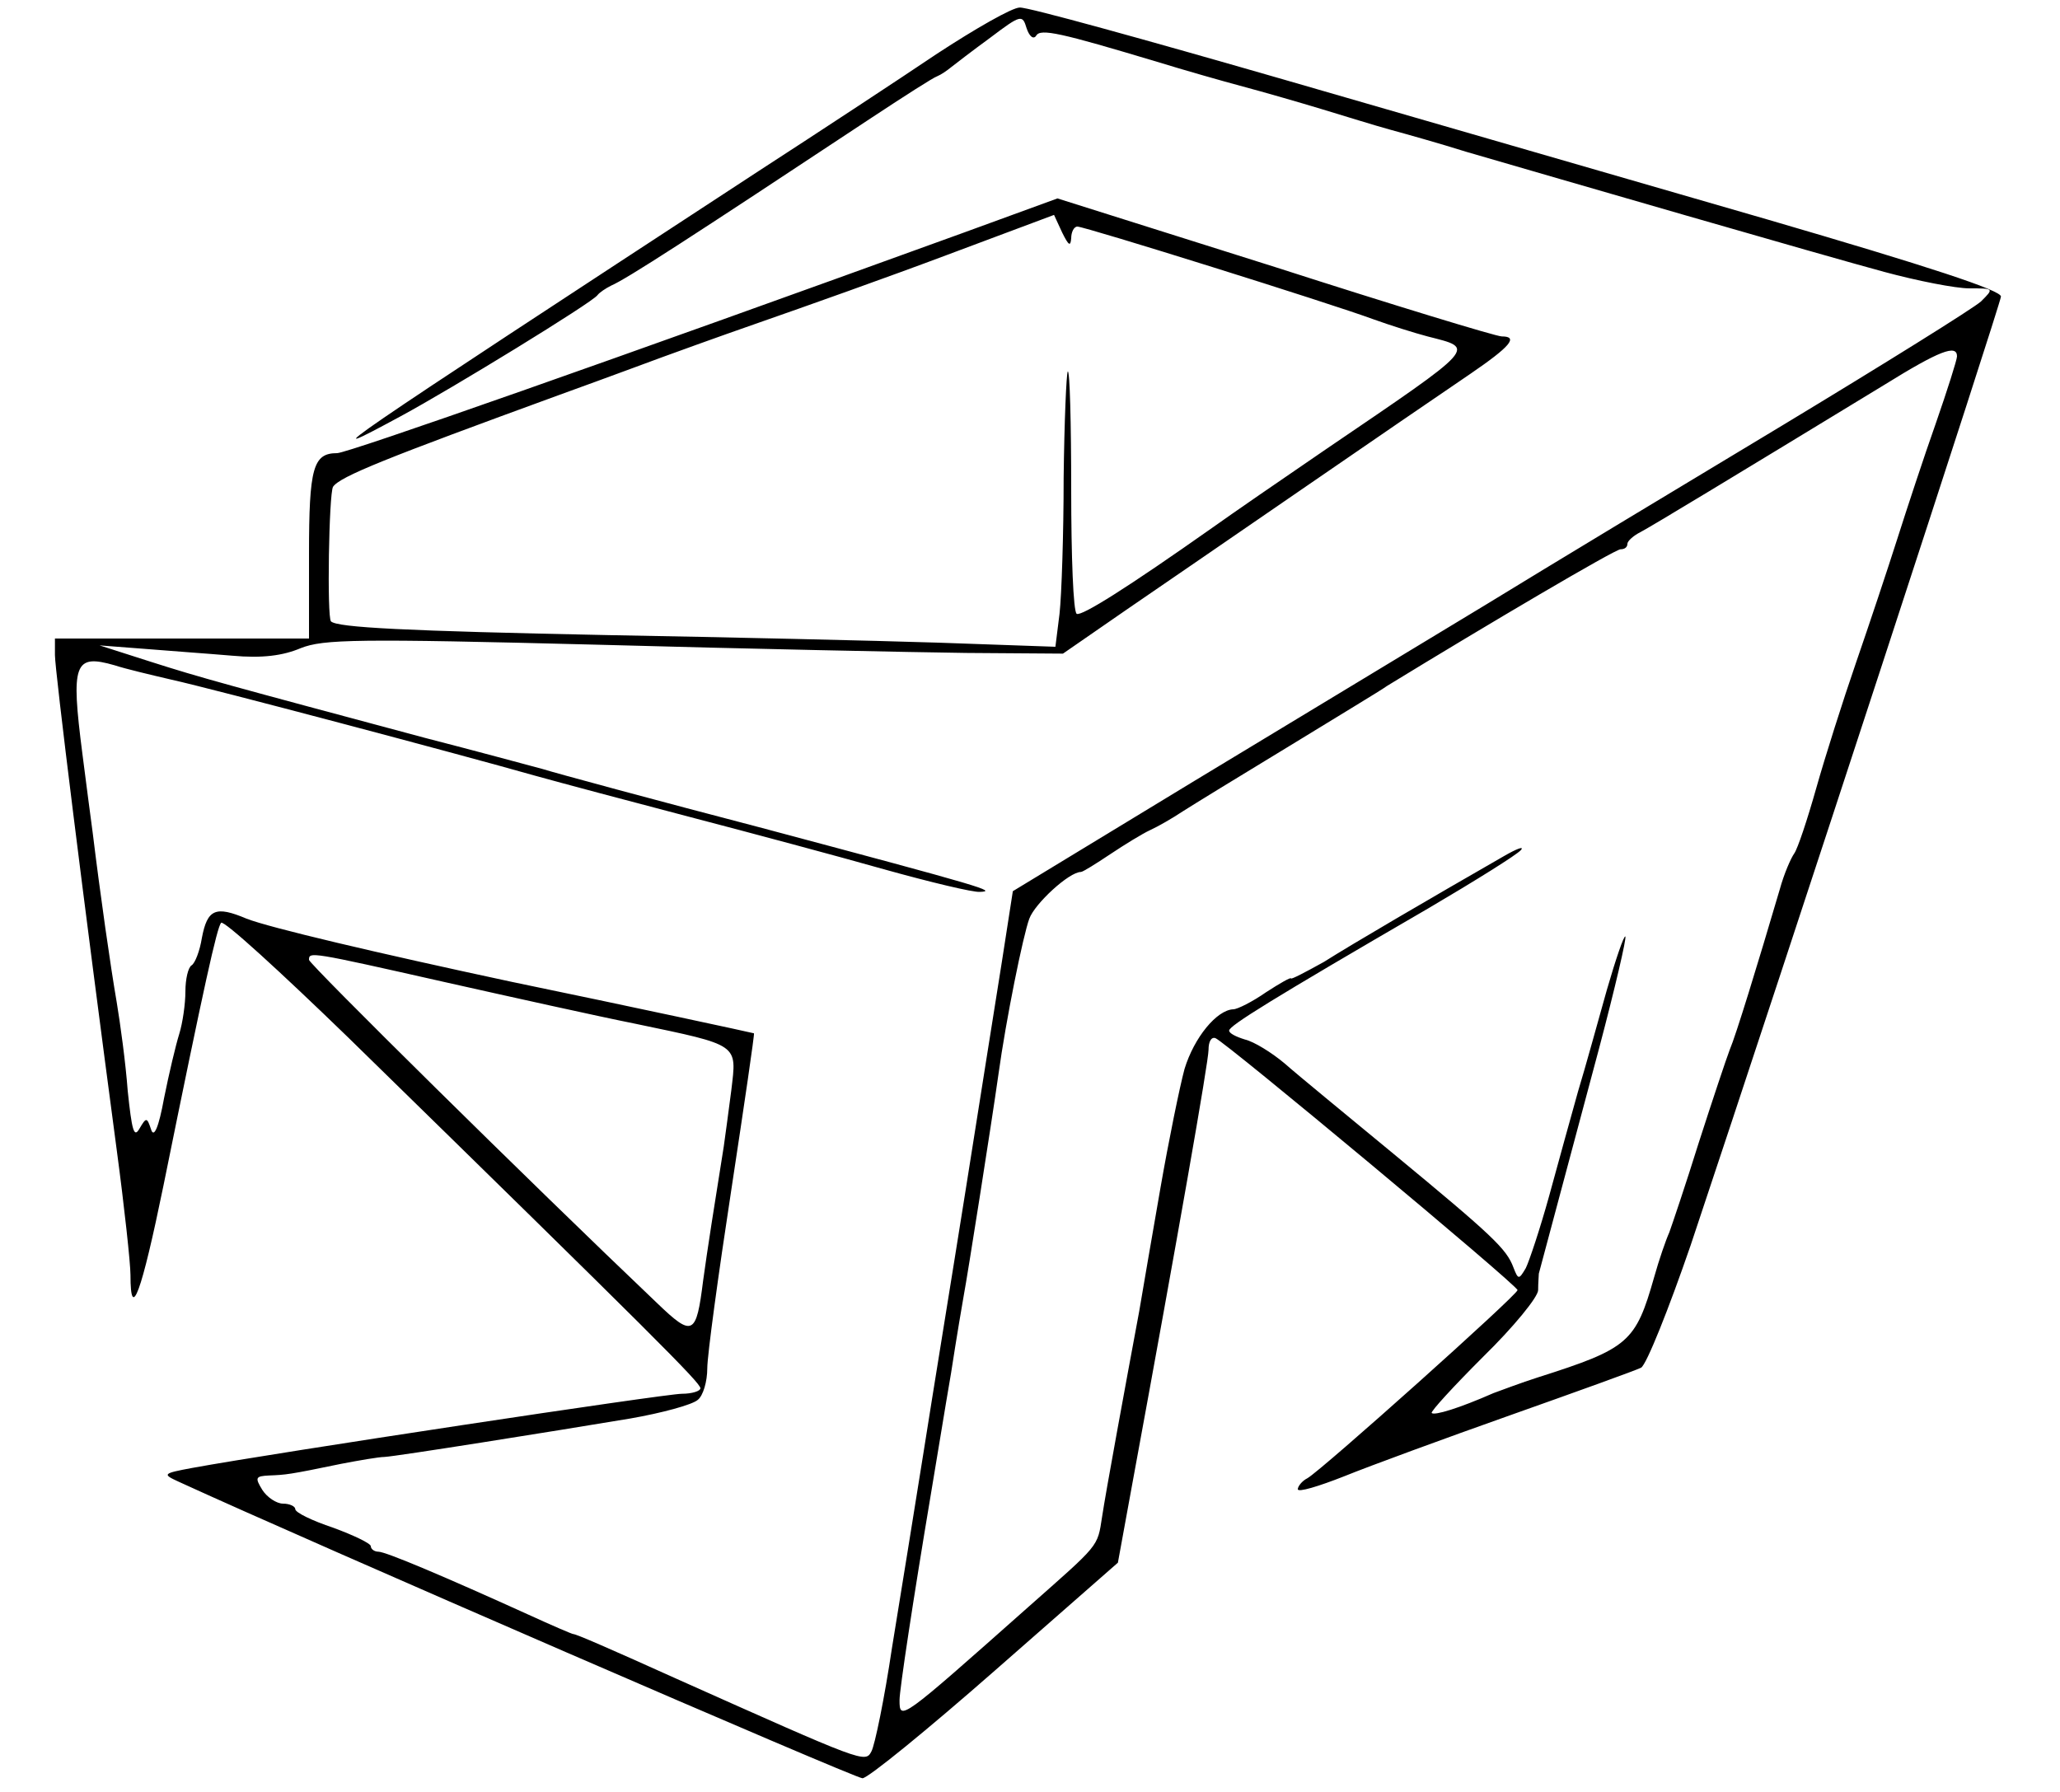 <?xml version="1.0" standalone="no"?>
<!DOCTYPE svg PUBLIC "-//W3C//DTD SVG 20010904//EN"
 "http://www.w3.org/TR/2001/REC-SVG-20010904/DTD/svg10.dtd">
<svg version="1.0" xmlns="http://www.w3.org/2000/svg"
 width="300pt" height="261pt" viewBox="0 0 300 261"
 preserveAspectRatio="xMidYMid meet">
<g transform="translate(0,261) scale(0.1,-0.1)"
fill="#000000" stroke="none">
<path d="M1365 2532 c-55 -37 -172 -114 -260 -171 -627 -410 -656 -430 -521
-357 74 40 278 165 286 176 3 4 12 10 20 14 23 10 111 67 380 245 47 31 89 58
95 60 5 2 14 8 20 13 5 4 31 24 57 43 45 34 47 34 53 14 4 -12 10 -17 14 -11
6 11 36 4 176 -38 39 -12 95 -28 125 -36 30 -8 82 -23 115 -33 33 -10 78 -24
100 -30 22 -6 72 -20 110 -32 134 -39 520 -151 609 -175 48 -13 104 -24 124
-24 36 0 36 0 17 -19 -11 -10 -141 -91 -290 -181 -148 -89 -342 -206 -430
-260 -88 -53 -279 -169 -425 -257 l-265 -161 -16 -103 c-9 -57 -33 -207 -53
-334 -20 -126 -48 -297 -61 -380 -13 -82 -34 -211 -46 -285 -11 -74 -25 -142
-30 -151 -9 -17 -11 -16 -284 106 -102 46 -146 65 -150 65 -2 0 -32 13 -67 29
-119 54 -206 91 -217 91 -6 0 -11 4 -11 8 0 4 -25 16 -55 27 -30 10 -55 22
-55 27 0 4 -8 8 -18 8 -9 0 -23 9 -30 20 -11 18 -10 20 10 21 24 1 28 1 105
17 26 5 55 10 63 10 18 1 238 36 358 56 46 8 90 20 98 27 8 6 14 27 14 46 0
19 16 136 35 260 19 125 34 227 33 228 -3 1 -179 39 -353 75 -196 42 -353 79
-386 92 -45 19 -57 14 -65 -28 -3 -19 -10 -37 -15 -40 -5 -3 -9 -20 -9 -38 0
-18 -4 -46 -9 -62 -5 -16 -15 -58 -22 -93 -8 -44 -15 -59 -19 -46 -6 18 -7 18
-17 1 -8 -14 -11 -2 -17 55 -3 41 -11 99 -16 129 -9 52 -24 157 -35 247 -3 23
-10 75 -15 115 -17 132 -12 146 47 129 15 -5 53 -14 83 -21 59 -13 421 -109
530 -140 36 -10 137 -37 225 -60 88 -23 215 -57 282 -76 68 -19 131 -34 140
-33 25 1 9 6 -317 93 -157 41 -301 80 -320 86 -19 5 -96 26 -170 45 -291 78
-328 88 -400 111 l-75 24 65 -5 c36 -3 93 -7 128 -10 44 -4 74 0 100 11 33 13
81 14 432 5 217 -6 459 -11 537 -12 l141 -1 94 65 c101 69 407 280 500 343 57
39 70 54 45 54 -8 0 -156 45 -330 101 l-317 100 -137 -50 c-510 -185 -897
-321 -912 -321 -35 0 -41 -21 -41 -147 l0 -123 -185 0 -185 0 0 -24 c0 -22 41
-353 90 -721 11 -82 20 -165 20 -182 0 -70 16 -26 48 130 60 296 78 376 84
383 4 4 87 -72 185 -167 446 -436 513 -503 513 -511 0 -4 -12 -8 -27 -8 -24 0
-593 -86 -713 -108 -43 -8 -44 -9 -20 -20 187 -86 985 -432 996 -432 8 0 95
71 193 157 l179 157 21 115 c67 364 111 615 111 632 0 12 4 19 10 17 14 -5
440 -360 440 -367 0 -7 -285 -262 -306 -274 -8 -4 -14 -12 -14 -16 0 -5 30 4
68 19 37 15 146 55 242 89 96 34 182 65 190 69 8 5 40 85 72 178 143 428 451
1370 452 1382 1 9 -106 44 -339 112 -187 54 -504 146 -705 204 -201 58 -374
106 -385 105 -11 0 -65 -31 -120 -67z m195 -269 c0 9 4 17 9 17 11 0 369 -112
431 -135 25 -9 60 -20 79 -25 70 -18 76 -12 -149 -165 -63 -43 -137 -94 -165
-114 -122 -86 -190 -129 -197 -125 -5 3 -8 84 -8 181 0 97 -2 174 -5 172 -2
-3 -5 -72 -6 -155 0 -82 -3 -171 -6 -198 l-6 -48 -171 6 c-94 3 -310 8 -481
11 -295 6 -394 11 -403 20 -6 6 -3 186 3 196 10 15 78 42 330 134 72 26 139
51 150 55 11 4 74 27 140 50 66 23 190 67 275 99 l155 58 12 -26 c9 -18 12
-21 13 -8z m1290 -172 c0 -5 -14 -49 -31 -98 -17 -48 -42 -124 -56 -168 -14
-44 -41 -125 -60 -180 -19 -55 -45 -137 -58 -183 -13 -46 -27 -88 -32 -95 -5
-7 -15 -30 -21 -52 -33 -112 -64 -213 -73 -234 -5 -13 -25 -73 -45 -135 -19
-61 -39 -120 -43 -131 -5 -11 -15 -40 -22 -65 -27 -95 -37 -104 -169 -146 -25
-8 -54 -19 -65 -23 -50 -22 -86 -33 -90 -29 -2 2 32 39 75 82 44 43 80 87 80
97 0 11 1 21 1 24 3 11 49 183 88 329 23 87 40 160 38 162 -2 2 -14 -33 -27
-78 -13 -46 -31 -112 -42 -148 -10 -36 -29 -104 -42 -152 -13 -47 -29 -95 -34
-105 -10 -17 -11 -17 -18 1 -10 27 -30 46 -174 165 -69 57 -141 116 -159 132
-19 16 -45 32 -58 35 -13 4 -23 9 -23 13 0 7 61 45 290 178 68 40 129 78 135
85 5 6 -6 2 -25 -9 -108 -62 -221 -128 -262 -154 -27 -15 -48 -26 -48 -24 0 2
-16 -7 -36 -20 -20 -14 -42 -25 -48 -25 -24 -1 -57 -41 -71 -87 -7 -26 -23
-104 -35 -173 -12 -69 -26 -150 -31 -180 -19 -102 -49 -265 -54 -299 -7 -45
-3 -39 -108 -132 -186 -165 -187 -166 -187 -135 0 15 20 147 45 296 8 47 21
128 30 180 8 52 17 105 19 116 4 20 40 248 50 319 11 80 36 203 45 227 8 22
58 68 75 68 3 0 22 12 43 26 21 14 47 30 58 35 11 5 32 17 47 27 14 9 84 52
155 95 70 43 135 82 143 88 147 90 332 199 340 199 6 0 10 3 10 8 0 4 9 12 19
17 17 9 131 78 356 215 79 49 105 59 105 41z m-2204 -911 c98 -22 224 -50 279
-61 153 -32 148 -29 140 -97 -4 -31 -9 -68 -11 -82 -13 -81 -24 -151 -30 -195
-10 -80 -15 -83 -67 -33 -185 176 -507 494 -507 500 0 12 1 12 196 -32z"/>
</g>
</svg>
